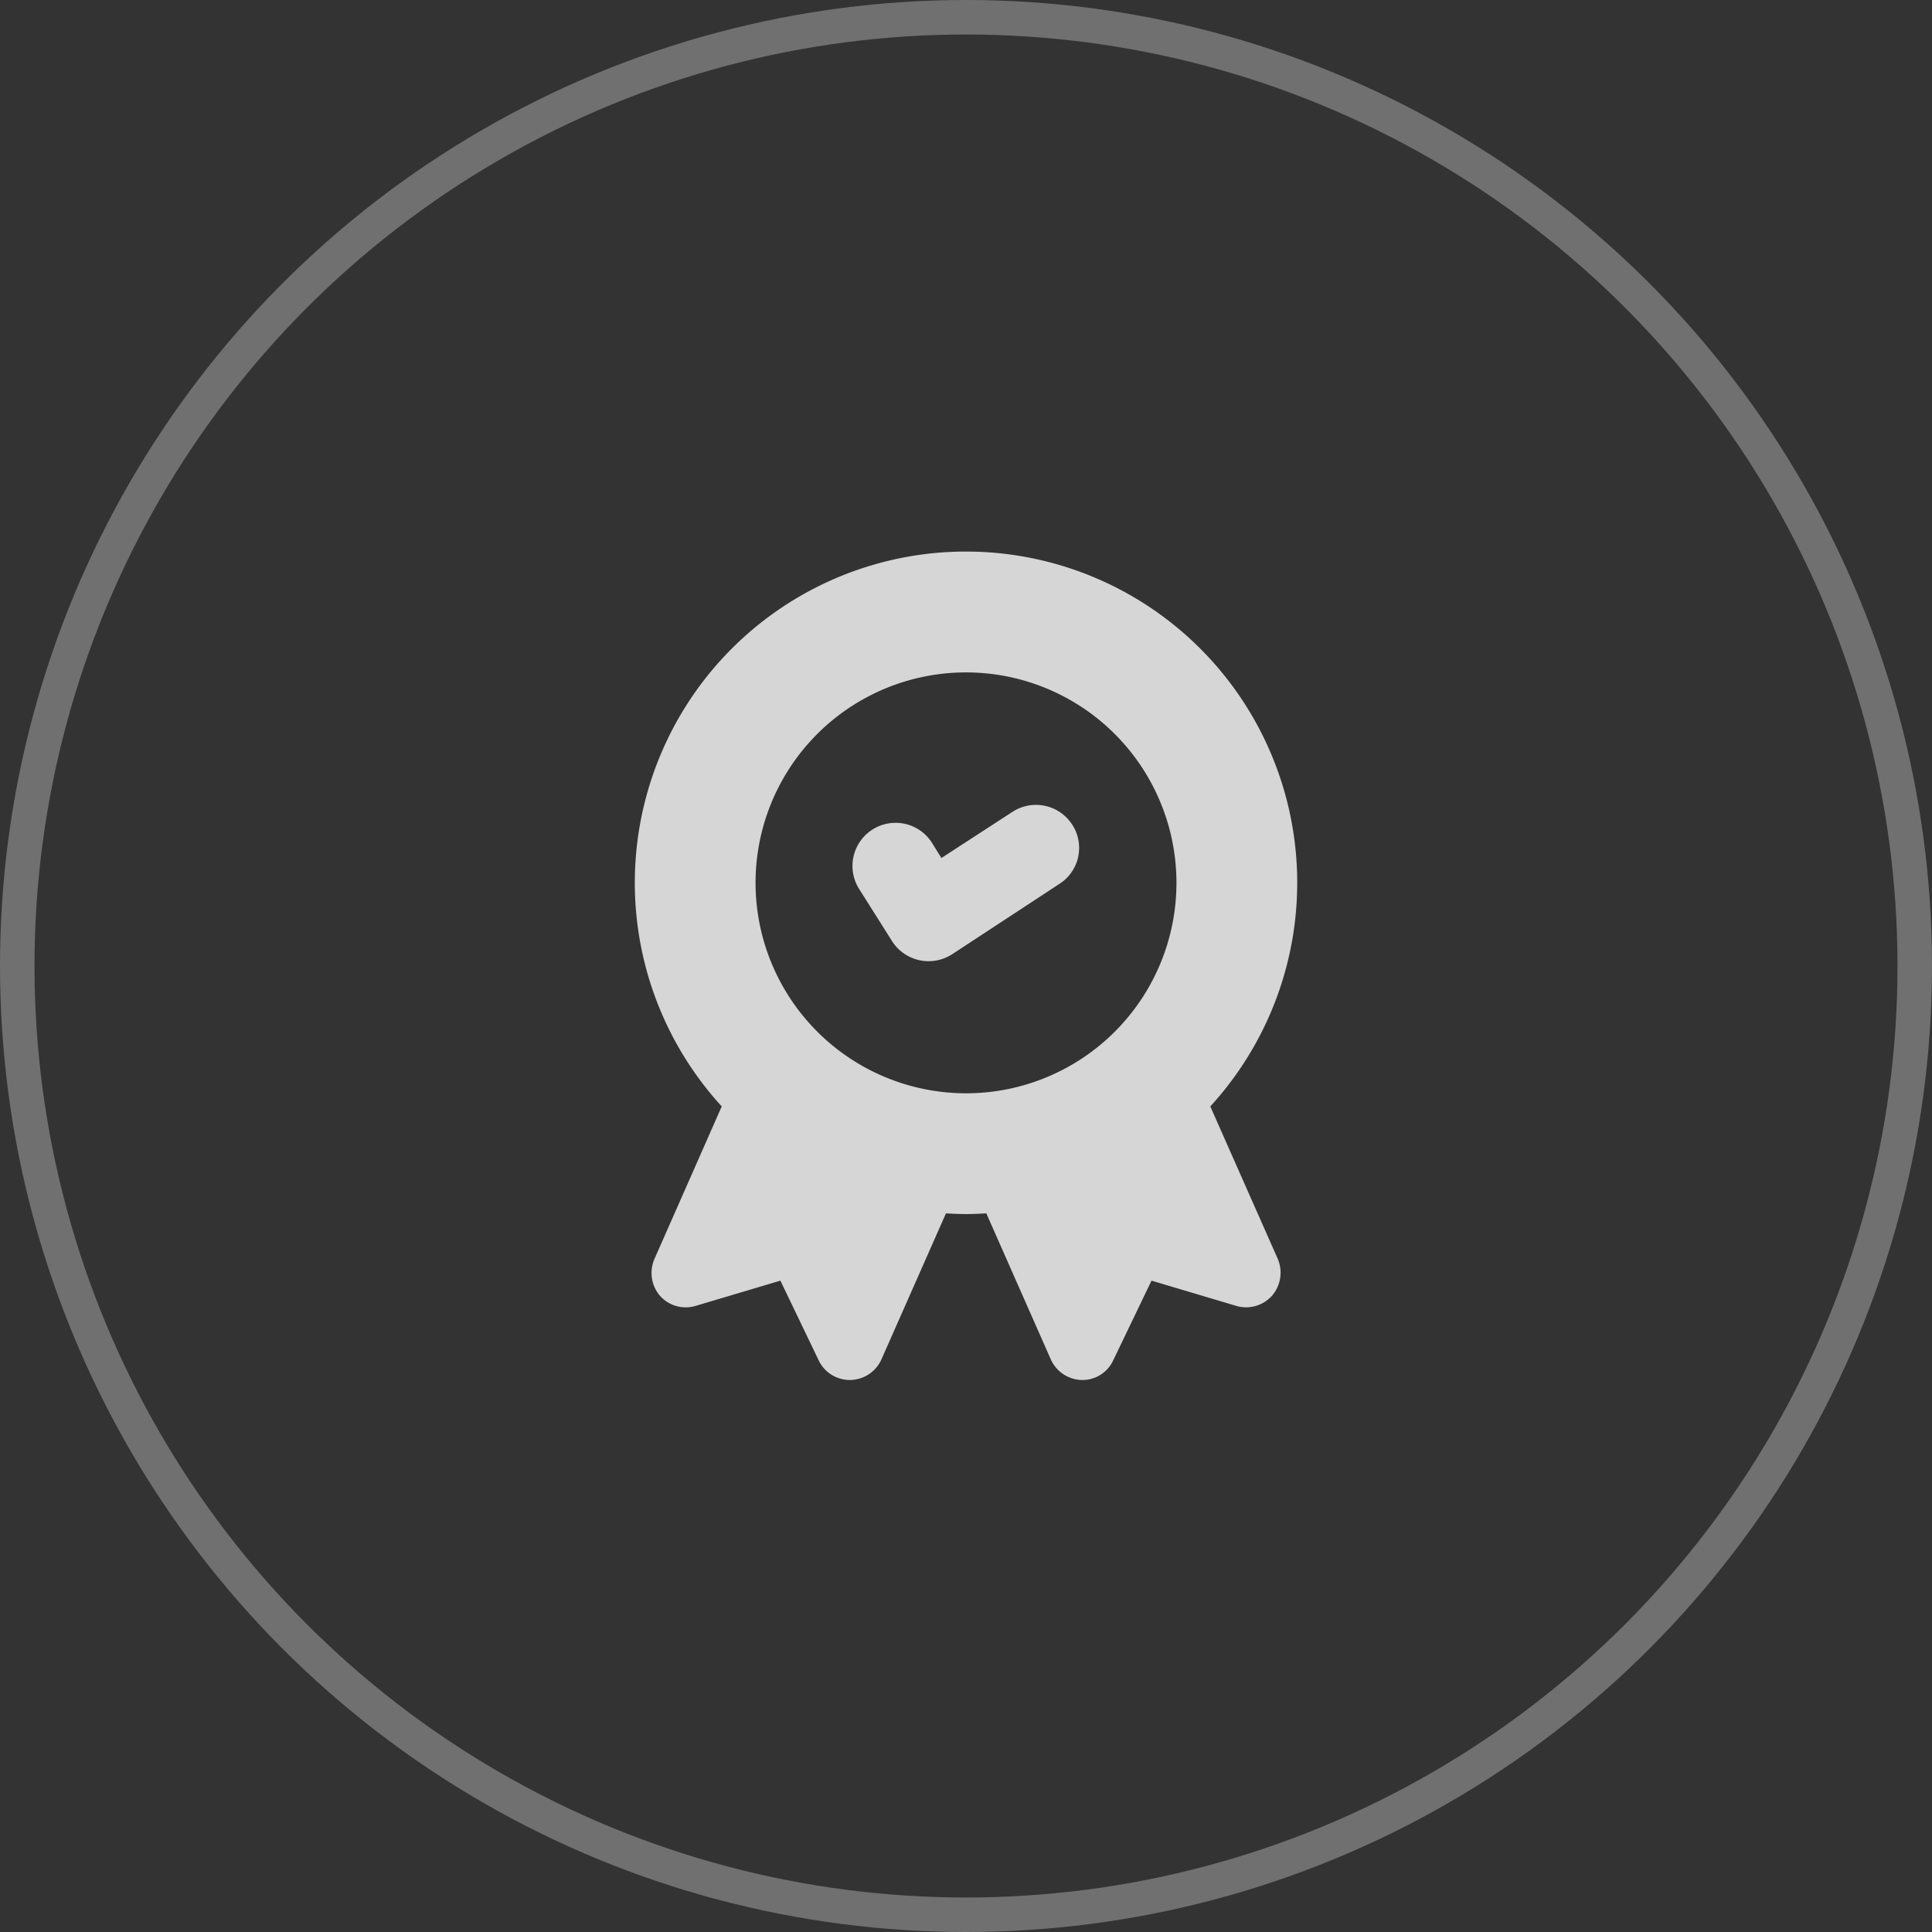 <svg xmlns="http://www.w3.org/2000/svg" width="56" height="56" viewBox="0 0 56 56"><rect x="0" y="0" width="56" height="56" fill="#333333" stroke="none"/><defs><style>.a,.e{fill:none;}.a{stroke:#707070;}.b{opacity:0.8;}.c{fill:#fff;stroke:rgba(0,0,0,0);}.d{stroke:none;}</style></defs><g class="a"><circle class="d" cx="28" cy="28" r="28"/><circle class="e" cx="28" cy="28" r="27.5"/></g><g class="b" transform="translate(-48.313 -7.96)"><path class="c" d="M83.394,40.03a9.6,9.6,0,1,0-14.161,0h0L67.283,44.45a1.019,1.019,0,0,0,.16,1.07,1,1,0,0,0,1.04.29l2.45-.73,1.11,2.31a1,1,0,0,0,.9.57h.02a1.01,1.01,0,0,0,.9-.6l1.869-4.23h0c.19.01.38.02.58.02s.4-.01.59-.02h0l1.868,4.23a1.01,1.01,0,0,0,.9.6h.01a.982.982,0,0,0,.9-.57l1.11-2.31,2.45.73a1.009,1.009,0,0,0,1.04-.29,1.022,1.022,0,0,0,.17-1.07ZM70.213,33.55a6.1,6.1,0,1,1,6.1,6.1A6.105,6.105,0,0,1,70.213,33.55Z"/><path class="c" d="M77.663,31.49,75.6,32.83l-.26-.42a1.25,1.25,0,1,0-2.11,1.34l.94,1.49a1.256,1.256,0,0,0,1.74.38l3.11-2.04a1.236,1.236,0,0,0,.37-1.72A1.25,1.25,0,0,0,77.663,31.49Z"/></g></svg>